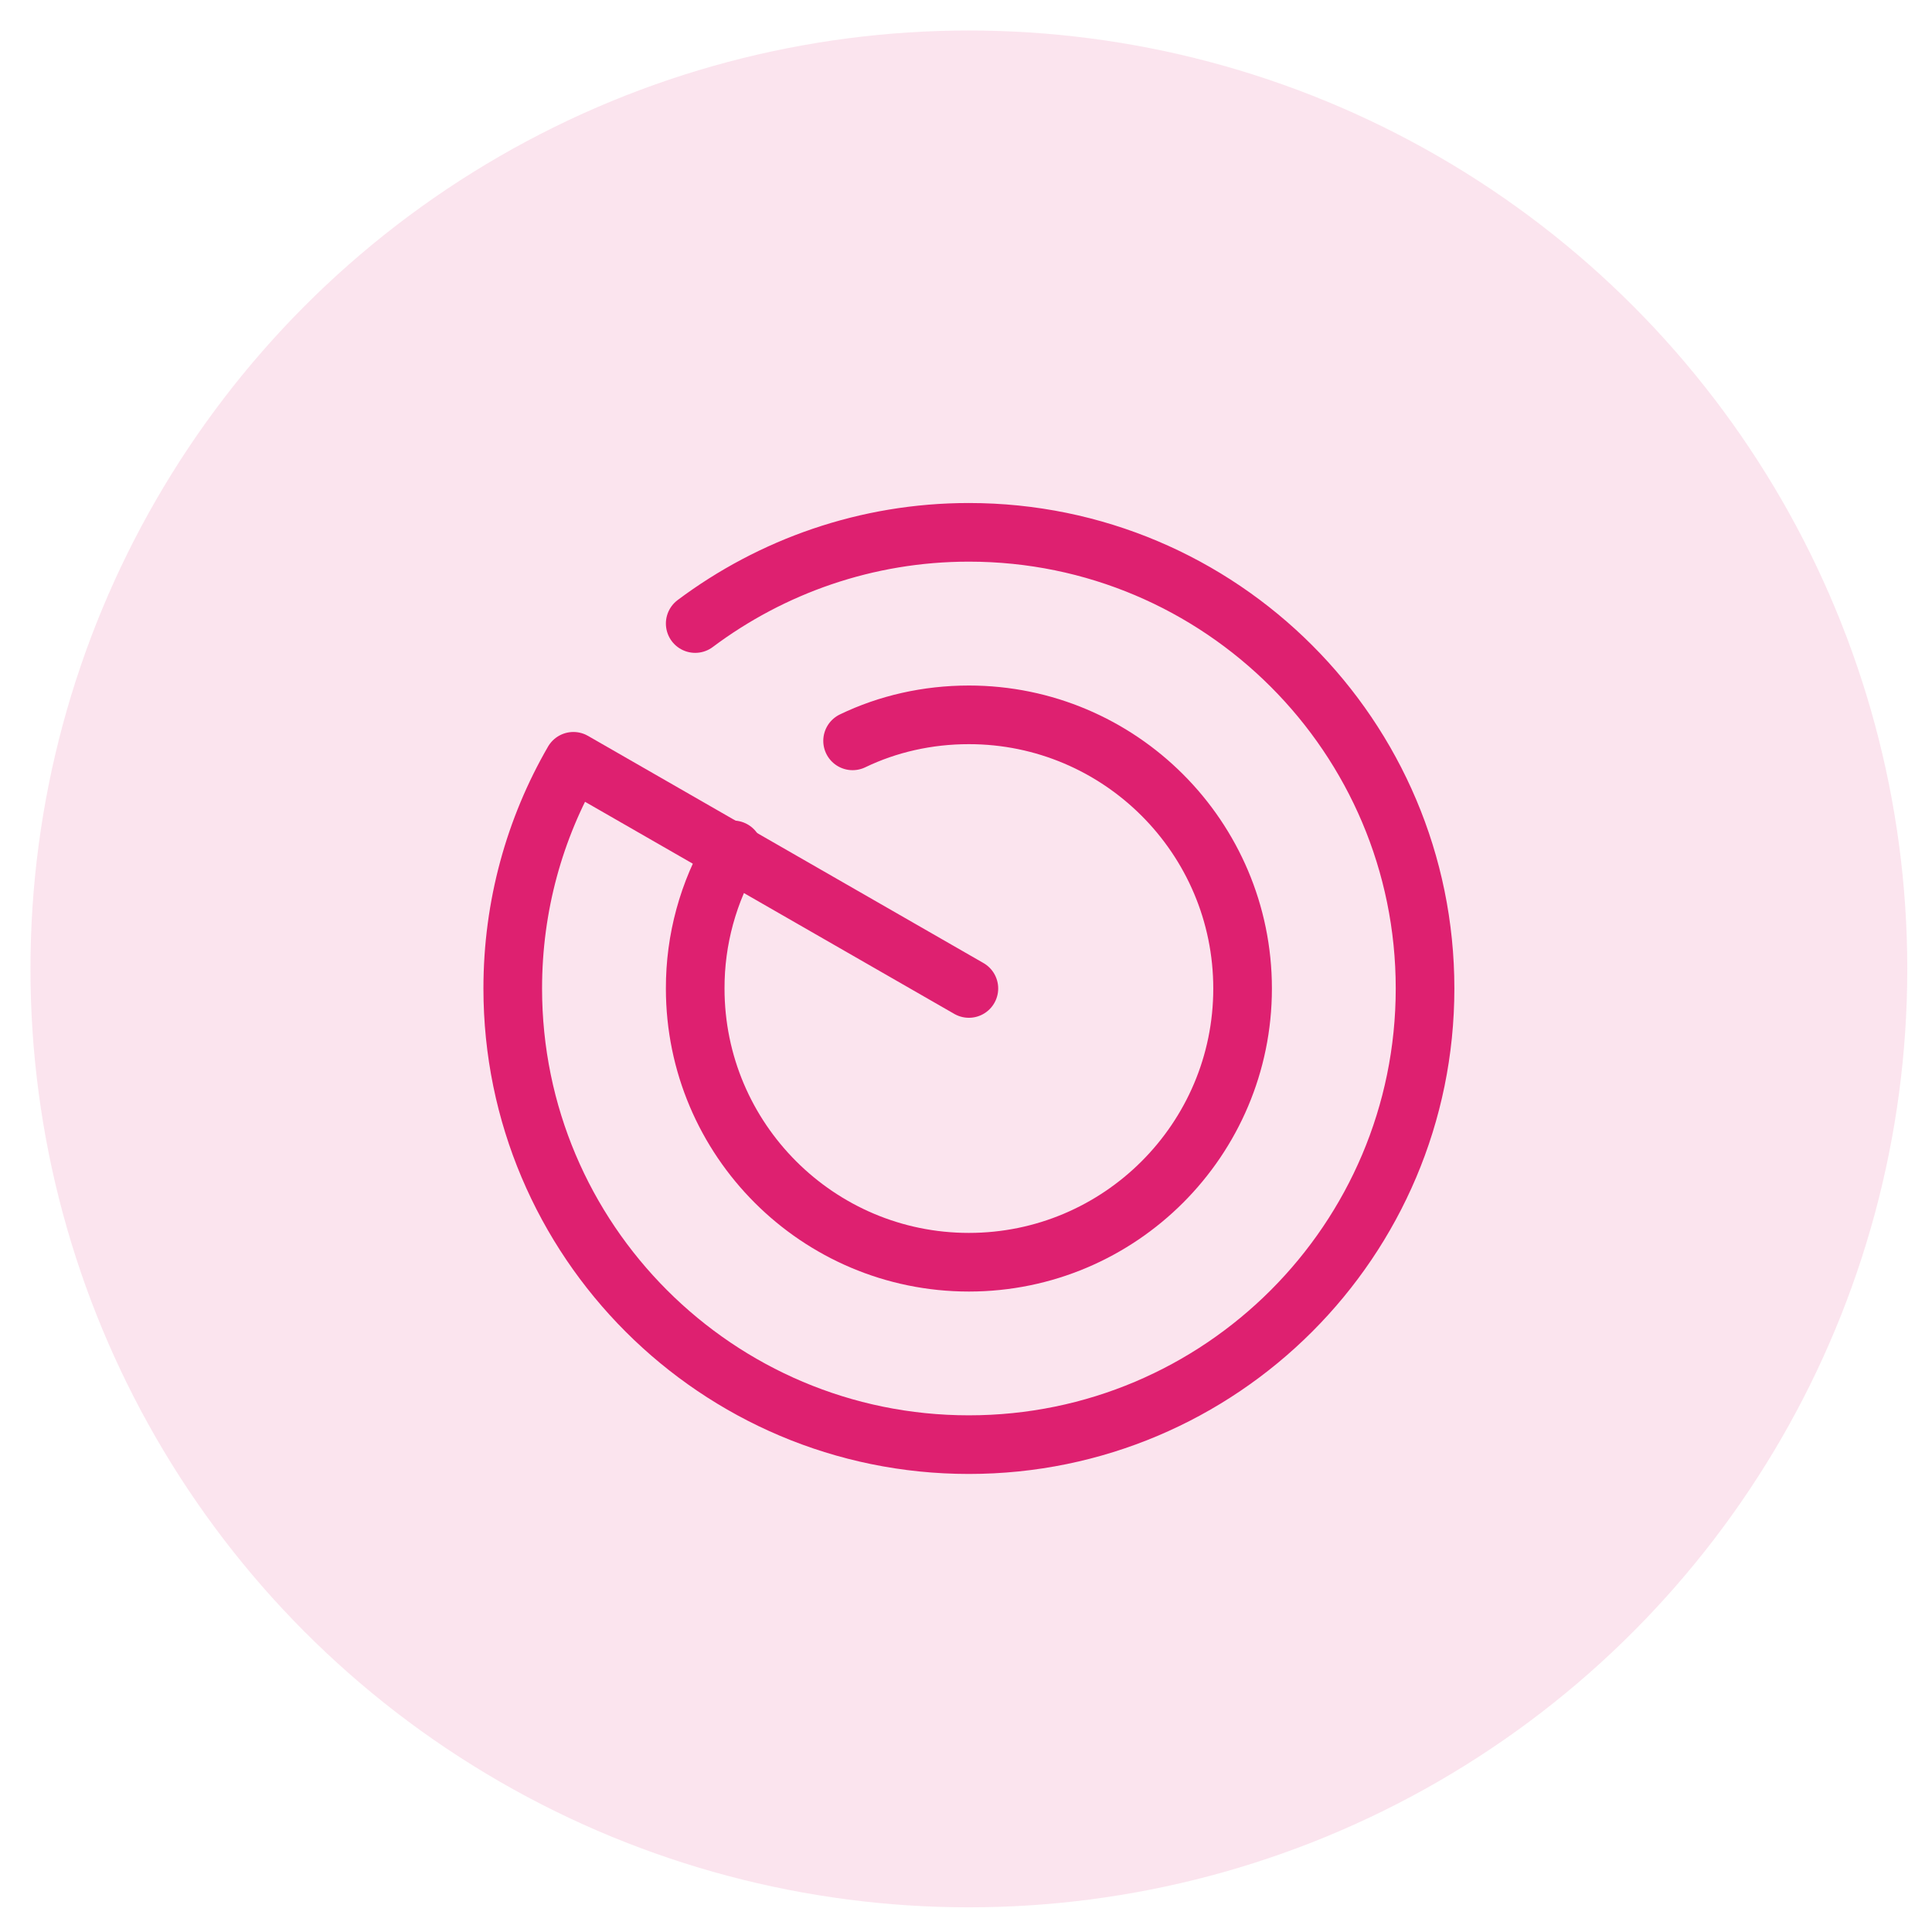 <svg width="43" height="43" viewBox="0 0 43 43" fill="none" xmlns="http://www.w3.org/2000/svg">
<circle cx="21.564" cy="21.565" r="20.886" fill="#DE2070" fill-opacity="0.12"/>
<path d="M15.473 13.878C17.168 12.609 19.28 11.848 21.564 11.848C27.169 11.848 31.717 16.396 31.717 22C31.717 27.605 27.169 32.153 21.564 32.153C15.96 32.153 11.412 27.605 11.412 22C11.412 20.163 11.899 18.437 12.762 16.944L21.564 22" stroke="#DE2070" stroke-width="1.305" stroke-miterlimit="10" stroke-linecap="round" stroke-linejoin="round"/>
<path d="M16.316 18.915C15.761 19.849 15.47 20.916 15.473 22.002C15.473 25.362 18.204 28.093 21.564 28.093C24.925 28.093 27.656 25.362 27.656 22.002C27.656 18.641 24.925 15.91 21.564 15.91C20.64 15.91 19.757 16.113 18.976 16.489" stroke="#DE2070" stroke-width="1.305" stroke-miterlimit="10" stroke-linecap="round" stroke-linejoin="round"/>
</svg>
